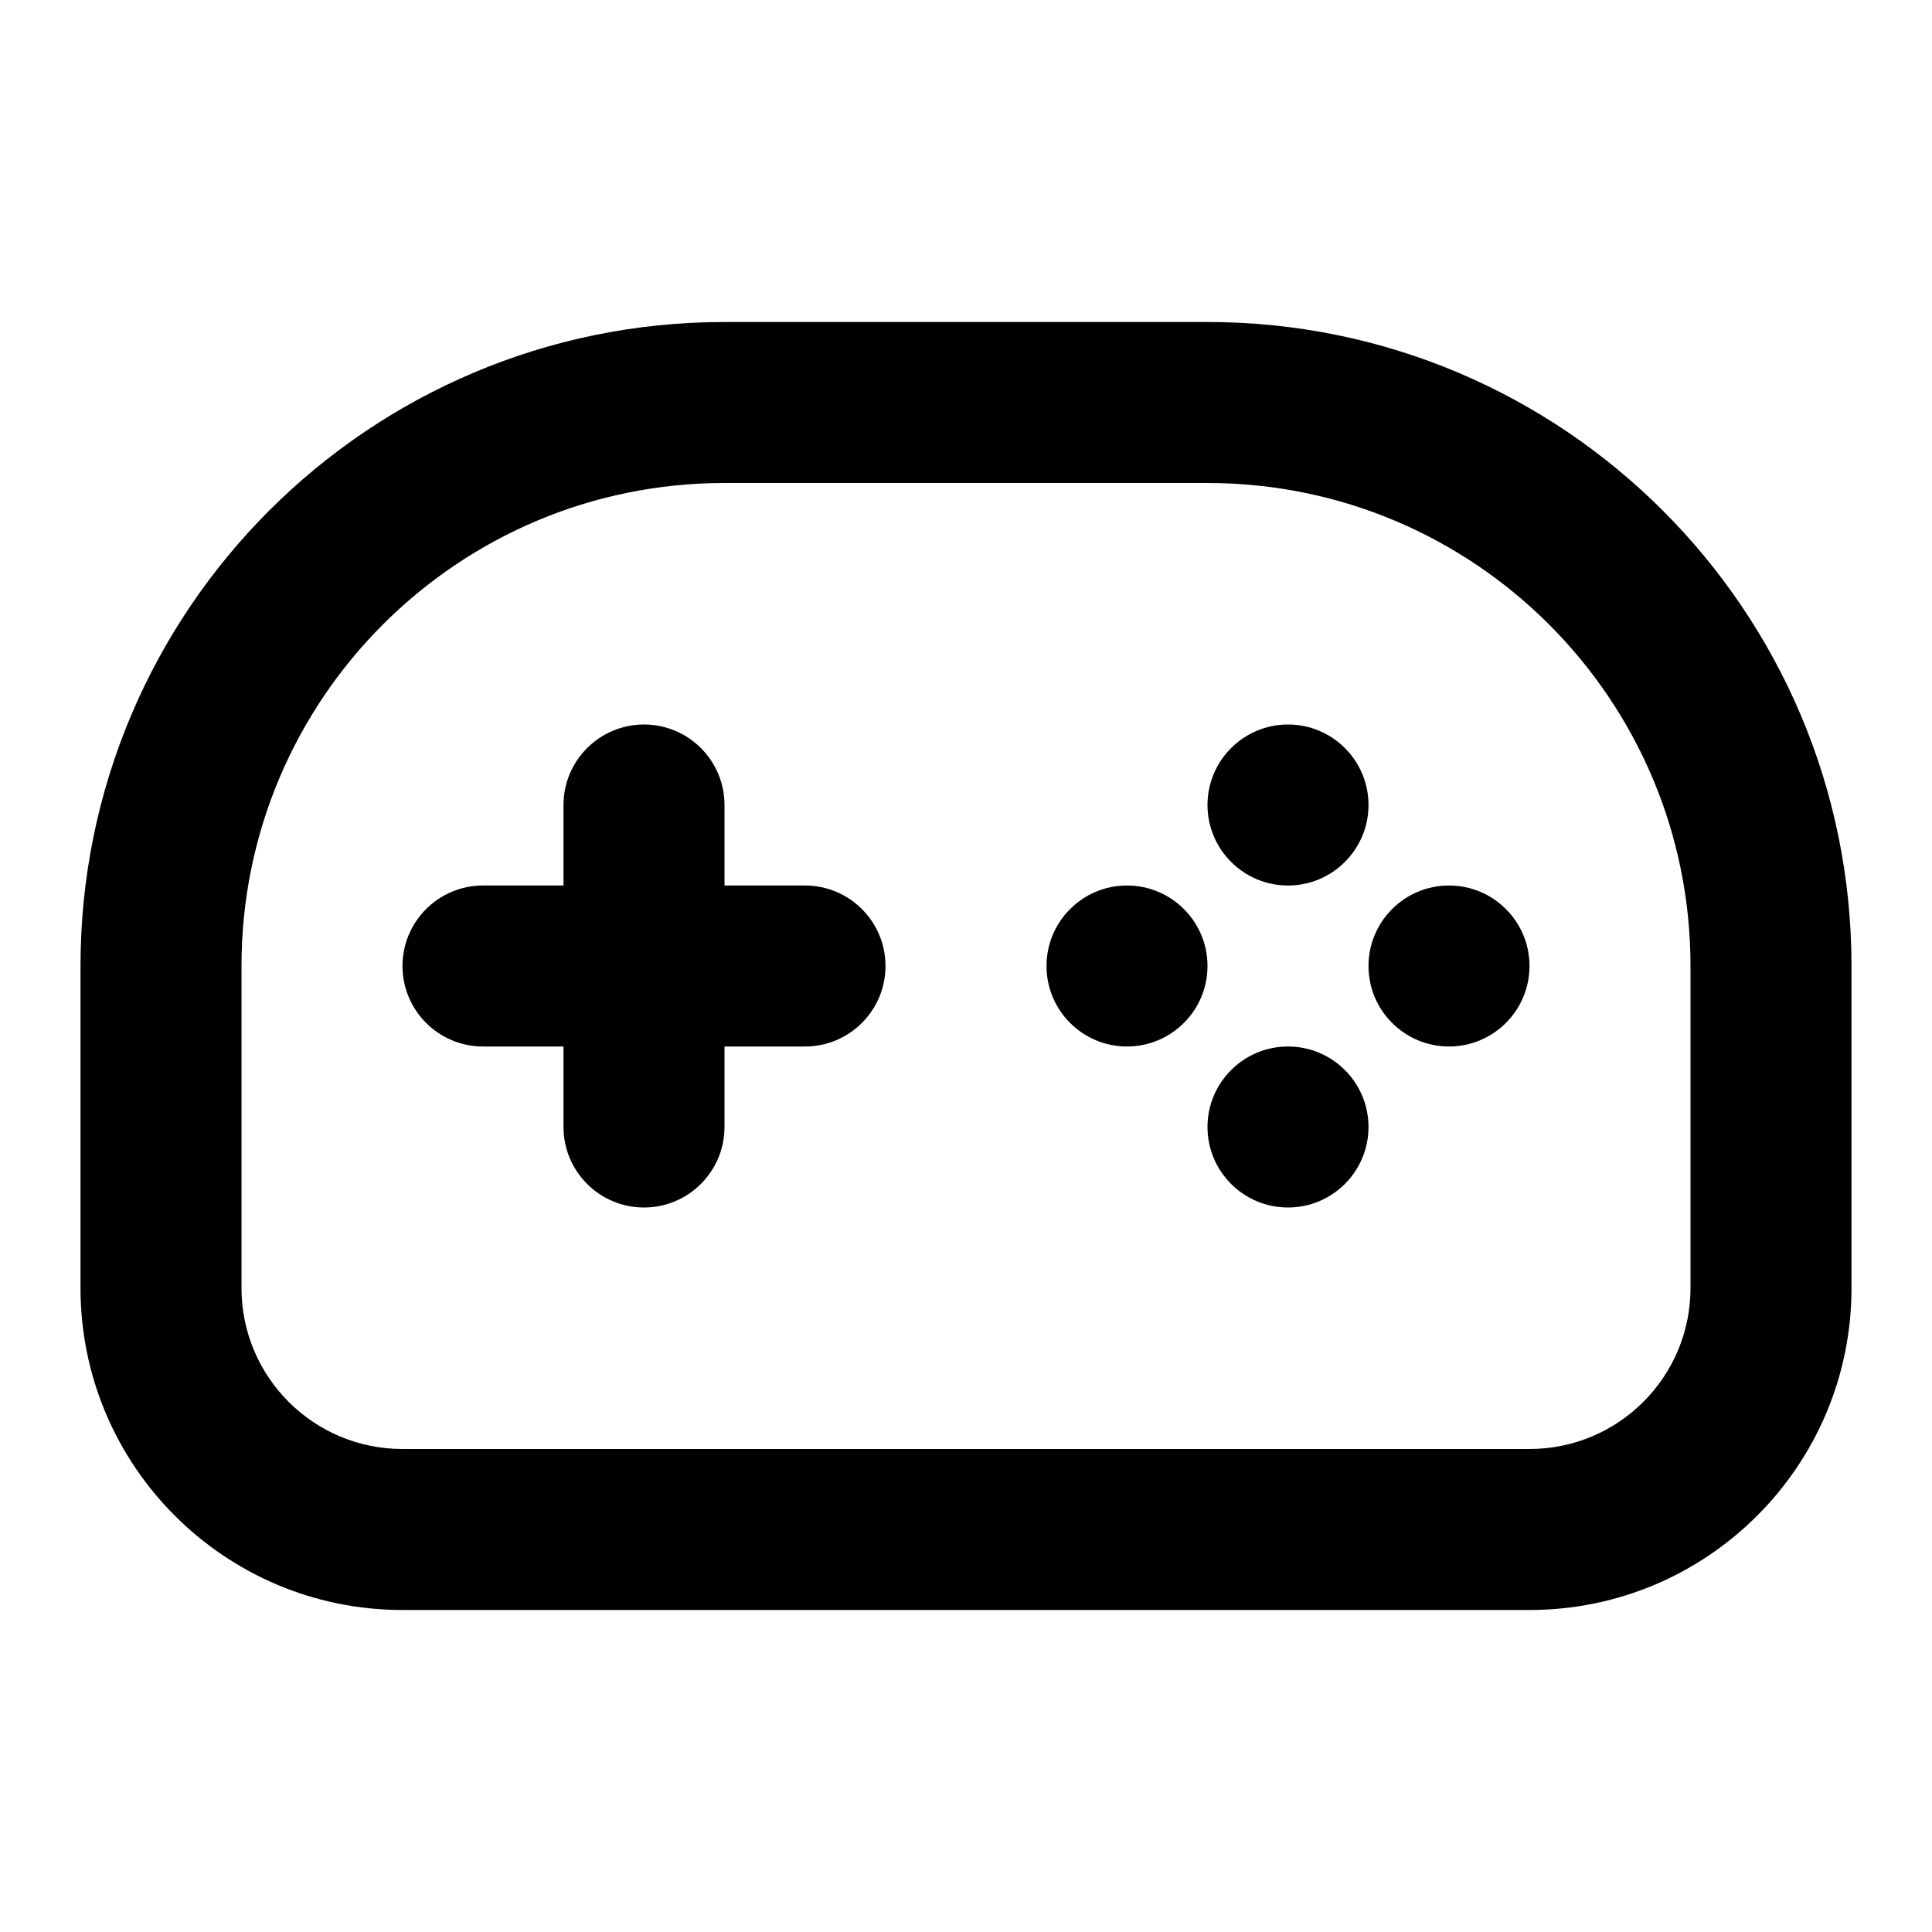 <svg width="1em" height="1em" viewBox="0 0 24 24" fill="none" xmlns="http://www.w3.org/2000/svg">
<path d="M7 10C7 9.448 7.448 9 8 9C8.552 9 9 9.448 9 10V11H10C10.552 11 11 11.448 11 12C11 12.552 10.552 13 10 13H9V14C9 14.552 8.552 15 8 15C7.448 15 7 14.552 7 14V13H6C5.448 13 5 12.552 5 12C5 11.448 5.448 11 6 11H7V10Z" fill="currentColor"/>
<path d="M15 10C15 9.448 15.448 9 16 9C16.552 9 17 9.448 17 10C17 10.552 16.552 11 16 11C15.448 11 15 10.552 15 10Z" fill="currentColor"/>
<path d="M18 11C17.448 11 17 11.448 17 12C17 12.552 17.448 13 18 13C18.552 13 19 12.552 19 12C19 11.448 18.552 11 18 11Z" fill="currentColor"/>
<path d="M13 12C13 11.448 13.448 11 14 11C14.552 11 15 11.448 15 12C15 12.552 14.552 13 14 13C13.448 13 13 12.552 13 12Z" fill="currentColor"/>
<path d="M16 13C15.448 13 15 13.448 15 14C15 14.552 15.448 15 16 15C16.552 15 17 14.552 17 14C17 13.448 16.552 13 16 13Z" fill="currentColor"/>
<path fill-rule="evenodd" clip-rule="evenodd" d="M23 12V16C23 18.209 21.209 20 19 20H5C2.791 20 1 18.209 1 16V12C1 7.582 4.582 4 9 4H15C19.418 4 23 7.582 23 12ZM21 12C21 8.686 18.314 6 15 6H9C5.686 6 3 8.686 3 12V16C3 17.105 3.895 18 5 18H19C20.105 18 21 17.105 21 16V12Z" fill="currentColor"/>
</svg>
